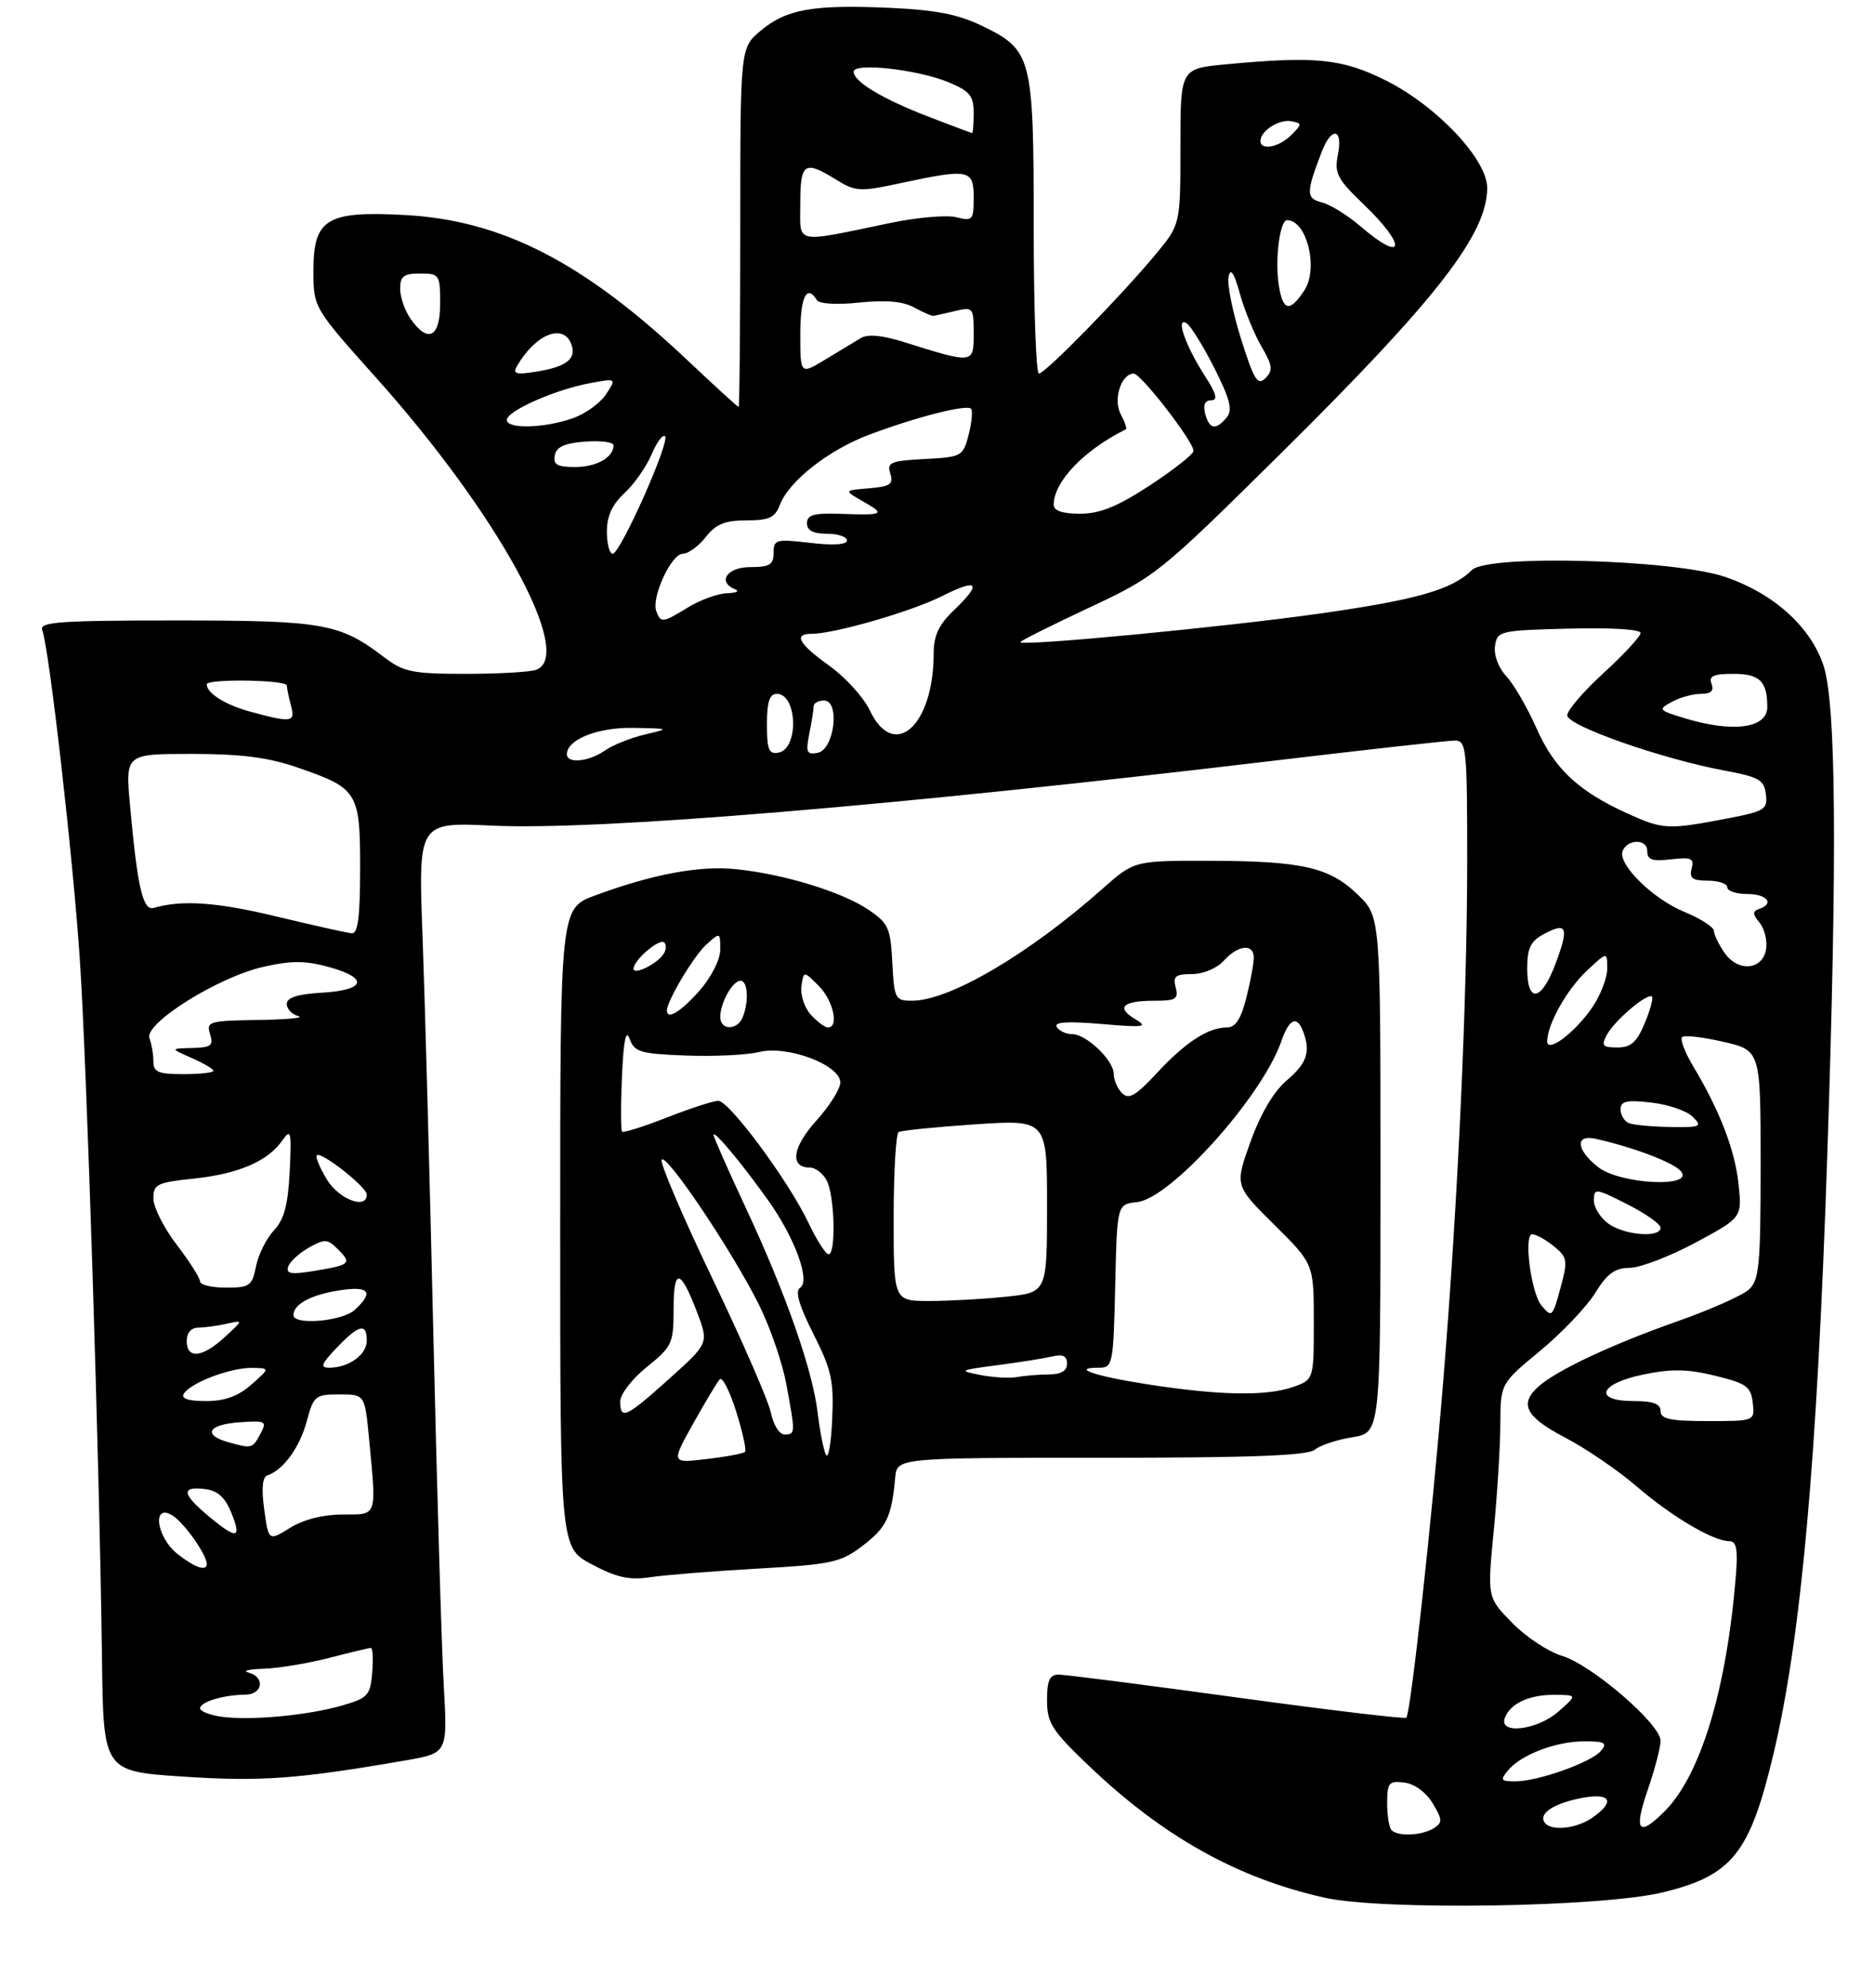<?xml version="1.0" encoding="UTF-8" standalone="no"?>
<!DOCTYPE svg PUBLIC "-//W3C//DTD SVG 1.1//EN" "http://www.w3.org/Graphics/SVG/1.1/DTD/svg11.dtd" >
<svg xmlns="http://www.w3.org/2000/svg" xmlns:xlink="http://www.w3.org/1999/xlink" version="1.1" viewBox="0 0 281 298">
 <g >
 <path fill="currentColor"
d=" M 249.37 283.63 C 259.72 281.11 262.37 277.81 265.90 263.00 C 270.08 245.48 272.47 218.86 274.00 173.00 C 275.51 127.72 275.32 105.31 273.40 99.67 C 271.44 93.90 265.97 88.98 258.75 86.49 C 251.08 83.85 223.07 83.07 220.71 85.44 C 217.76 88.38 212.44 89.90 197.86 91.97 C 183.50 94.00 153.00 96.91 153.00 96.25 C 153.00 96.06 157.61 93.75 163.25 91.11 C 173.34 86.39 173.79 86.02 192.11 67.91 C 215.44 44.83 223.00 35.10 223.00 28.16 C 223.00 23.89 215.43 15.87 207.80 12.06 C 201.25 8.78 197.21 8.38 183.75 9.65 C 177.00 10.29 177.00 10.29 177.00 21.96 C 177.00 33.64 177.00 33.64 173.33 38.07 C 168.21 44.26 156.71 56.00 155.78 56.00 C 155.35 56.00 155.00 46.08 155.00 33.95 C 155.00 8.49 154.75 7.51 147.28 3.89 C 143.65 2.13 140.28 1.48 133.28 1.17 C 121.85 0.67 117.89 1.38 114.03 4.63 C 111.00 7.18 111.00 7.18 111.00 34.09 C 111.00 48.89 110.89 61.00 110.75 61.00 C 110.61 60.99 107.12 57.81 103.00 53.92 C 87.49 39.29 75.28 33.02 60.76 32.23 C 48.97 31.59 47.00 32.79 47.00 40.58 C 47.00 46.12 47.00 46.12 56.48 56.71 C 74.63 77.00 86.23 98.16 80.42 100.39 C 79.55 100.73 74.79 101.00 69.85 101.00 C 61.84 101.00 60.52 100.73 57.63 98.53 C 50.93 93.42 48.56 93.00 26.43 93.00 C 8.96 93.00 5.87 93.22 6.33 94.43 C 7.36 97.09 10.94 128.43 11.96 143.65 C 13.02 159.47 14.92 219.26 15.29 248.50 C 15.50 265.50 15.50 265.50 27.50 266.29 C 39.10 267.06 44.69 266.65 60.81 263.86 C 67.12 262.77 67.12 262.77 66.54 252.64 C 66.22 247.06 65.52 223.38 64.98 200.00 C 64.44 176.62 63.71 149.79 63.36 140.36 C 62.71 123.23 62.71 123.23 73.81 123.75 C 89.67 124.50 133.92 120.82 191.41 113.97 C 205.10 112.34 217.14 111.00 218.16 111.00 C 219.88 111.00 220.00 112.17 220.00 128.85 C 220.00 149.91 218.62 179.85 216.41 207.00 C 214.72 227.71 211.53 256.81 210.87 257.46 C 210.66 257.68 199.23 256.31 185.49 254.43 C 171.75 252.54 159.71 251.00 158.75 251.00 C 157.39 251.00 157.00 251.85 157.00 254.84 C 157.00 258.25 157.70 259.35 163.25 264.65 C 174.38 275.27 185.46 281.48 198.59 284.43 C 207.26 286.38 240.21 285.87 249.37 283.63 Z  M 113.63 235.11 C 124.78 234.48 126.04 234.20 129.37 231.67 C 132.94 228.94 133.69 227.38 134.23 221.50 C 134.50 218.50 134.50 218.50 165.10 218.50 C 187.51 218.50 196.08 218.18 197.15 217.29 C 197.94 216.63 200.49 215.79 202.80 215.42 C 207.00 214.74 207.00 214.74 207.00 176.07 C 207.00 137.39 207.00 137.39 203.62 134.12 C 199.36 129.98 195.28 129.05 181.28 129.02 C 170.07 129.00 170.07 129.00 165.27 133.25 C 154.26 143.01 142.42 149.97 136.80 149.99 C 134.22 150.00 134.09 149.76 133.80 144.28 C 133.53 139.07 133.21 138.37 130.18 136.33 C 126.22 133.67 117.52 131.01 110.38 130.28 C 104.93 129.71 97.87 131.02 89.25 134.21 C 84.00 136.14 84.00 136.14 84.00 184.05 C 84.00 231.96 84.00 231.96 88.75 234.48 C 92.47 236.46 94.37 236.87 97.50 236.40 C 99.70 236.07 106.96 235.49 113.63 235.11 Z  M 208.67 274.33 C 208.30 273.97 208.00 272.14 208.00 270.27 C 208.00 267.20 208.25 266.90 210.57 267.18 C 212.10 267.37 213.82 268.63 214.82 270.28 C 216.30 272.74 216.32 273.18 215.00 274.02 C 213.26 275.12 209.64 275.30 208.67 274.33 Z  M 231.57 273.11 C 230.73 271.76 233.09 270.26 237.25 269.48 C 241.55 268.68 242.24 270.02 238.78 272.44 C 236.34 274.15 232.43 274.51 231.57 273.11 Z  M 247.05 268.34 C 248.12 265.23 249.00 261.89 249.00 260.92 C 249.00 258.42 238.65 249.51 234.20 248.18 C 232.14 247.56 228.79 245.34 226.74 243.24 C 223.01 239.43 223.01 239.43 223.98 229.46 C 224.51 223.98 224.96 216.77 224.97 213.44 C 225.00 207.37 225.00 207.37 230.94 202.47 C 234.20 199.77 237.91 195.87 239.19 193.81 C 240.98 190.89 242.14 190.05 244.38 190.03 C 245.96 190.01 250.40 188.31 254.24 186.25 C 261.21 182.50 261.21 182.50 260.69 177.50 C 260.16 172.40 257.87 166.45 253.86 159.77 C 252.63 157.72 251.90 155.77 252.22 155.45 C 252.55 155.12 255.33 155.44 258.41 156.15 C 264.00 157.45 264.00 157.45 264.00 174.57 C 264.00 189.68 263.79 191.88 262.23 193.29 C 261.26 194.17 256.42 196.32 251.48 198.06 C 241.69 201.51 233.50 205.35 230.75 207.77 C 227.74 210.42 228.73 212.36 234.66 215.46 C 237.77 217.08 242.61 220.38 245.41 222.79 C 250.69 227.33 256.90 231.00 259.31 231.00 C 260.38 231.00 260.61 232.23 260.28 236.25 C 258.91 253.18 255.00 266.09 249.61 271.48 C 245.69 275.41 244.94 274.49 247.05 268.34 Z  M 226.13 265.35 C 228.08 262.99 233.33 261.00 237.59 261.00 C 240.64 261.00 241.05 261.24 240.06 262.43 C 238.63 264.15 230.61 267.00 227.20 267.00 C 225.04 267.00 224.91 266.81 226.13 265.35 Z  M 225.65 257.47 C 226.48 255.30 229.34 253.99 233.18 254.03 C 236.50 254.06 236.50 254.06 233.69 256.53 C 230.49 259.35 224.67 260.03 225.65 257.47 Z  M 33.25 257.32 C 31.46 257.07 30.00 256.50 30.00 256.05 C 30.00 255.10 33.52 254.03 36.75 254.01 C 39.41 254.00 39.81 251.36 37.25 250.69 C 36.29 250.44 37.32 250.18 39.54 250.12 C 41.76 250.05 46.17 249.32 49.34 248.50 C 52.51 247.68 55.33 247.00 55.61 247.00 C 55.89 247.00 55.98 248.67 55.81 250.71 C 55.52 254.13 55.16 254.52 51.30 255.63 C 46.15 257.12 37.62 257.91 33.25 257.32 Z  M 26.63 232.93 C 23.42 230.40 22.75 225.20 25.88 227.16 C 27.62 228.25 31.00 233.03 31.00 234.40 C 31.00 235.57 29.23 234.97 26.63 232.93 Z  M 39.62 226.25 C 39.18 223.07 39.35 221.38 40.11 221.13 C 42.48 220.34 44.93 216.96 45.99 213.05 C 47.02 209.21 47.28 209.00 50.89 209.00 C 54.71 209.00 54.71 209.00 55.35 215.75 C 56.46 227.50 56.64 227.00 51.37 227.00 C 48.48 227.00 45.52 227.75 43.50 229.00 C 40.27 231.00 40.27 231.00 39.62 226.25 Z  M 31.24 227.22 C 27.29 223.92 27.13 222.76 30.68 223.18 C 32.63 223.41 33.73 224.39 34.69 226.75 C 36.29 230.69 35.52 230.80 31.24 227.22 Z  M 34.19 216.15 C 30.37 215.07 31.22 213.52 35.82 213.19 C 39.90 212.90 40.08 212.99 39.03 214.94 C 37.86 217.13 37.76 217.16 34.19 216.15 Z  M 249.00 211.50 C 249.00 210.42 247.89 210.00 245.00 210.00 C 238.82 210.00 239.75 207.40 246.42 206.02 C 250.62 205.15 253.03 205.19 257.17 206.20 C 261.86 207.34 262.54 207.83 262.82 210.25 C 263.13 213.00 263.13 213.00 256.07 213.00 C 250.45 213.00 249.00 212.69 249.00 211.50 Z  M 27.56 208.90 C 28.57 207.26 34.53 205.00 37.72 205.03 C 40.50 205.06 40.50 205.06 37.69 207.53 C 35.71 209.28 33.72 210.00 30.89 210.00 C 28.22 210.00 27.11 209.63 27.56 208.90 Z  M 50.50 202.00 C 53.85 198.50 55.00 198.24 55.00 200.96 C 55.00 203.05 52.29 205.00 49.38 205.00 C 47.96 205.00 48.17 204.43 50.50 202.00 Z  M 28.00 201.00 C 28.00 199.77 28.67 198.99 29.75 198.99 C 30.71 198.98 32.62 198.72 34.00 198.41 C 36.50 197.84 36.50 197.84 33.69 200.42 C 30.34 203.51 28.00 203.74 28.00 201.00 Z  M 44.00 197.12 C 44.00 195.50 46.57 194.09 50.80 193.42 C 55.37 192.69 56.15 193.65 53.17 196.35 C 51.28 198.06 44.00 198.67 44.00 197.12 Z  M 231.12 195.65 C 229.57 193.78 228.44 185.00 229.75 185.00 C 230.32 185.00 231.77 185.80 232.99 186.79 C 235.01 188.43 235.10 188.92 234.06 192.79 C 232.79 197.48 232.71 197.56 231.12 195.65 Z  M 30.00 192.08 C 30.00 191.57 28.43 189.09 26.50 186.57 C 24.57 184.05 23.00 180.93 23.00 179.63 C 23.00 177.50 23.55 177.23 29.03 176.66 C 35.72 175.96 40.15 174.06 42.32 170.96 C 43.62 169.09 43.73 169.53 43.44 175.58 C 43.19 180.62 42.61 182.78 41.07 184.42 C 39.95 185.62 38.74 188.04 38.39 189.80 C 37.80 192.74 37.43 193.00 33.88 193.00 C 31.74 193.00 30.00 192.58 30.00 192.08 Z  M 43.21 189.86 C 43.46 189.11 44.85 187.83 46.30 187.01 C 48.69 185.66 49.11 185.69 50.66 187.24 C 52.80 189.37 52.55 189.60 47.13 190.49 C 43.67 191.07 42.85 190.93 43.21 189.86 Z  M 241.22 183.44 C 240.00 182.59 239.00 181.00 239.00 179.93 C 239.00 178.06 239.23 178.08 244.00 180.50 C 246.75 181.89 249.00 183.48 249.00 184.02 C 249.00 185.56 243.68 185.17 241.22 183.44 Z  M 49.02 176.80 C 47.95 175.03 47.27 173.40 47.51 173.16 C 48.14 172.53 55.00 177.92 55.00 179.05 C 55.00 181.35 50.83 179.77 49.02 176.80 Z  M 239.63 174.93 C 236.34 172.34 236.13 169.99 239.25 170.69 C 244.95 171.96 250.95 174.24 252.05 175.55 C 254.14 178.08 242.92 177.52 239.63 174.93 Z  M 244.25 168.34 C 243.56 168.06 243.00 167.14 243.00 166.29 C 243.00 165.04 243.89 164.84 247.60 165.26 C 250.13 165.54 252.93 166.50 253.82 167.39 C 255.30 168.87 255.03 168.99 250.46 168.92 C 247.73 168.88 244.94 168.62 244.25 168.34 Z  M 23.00 159.08 C 23.00 158.03 22.73 156.47 22.41 155.62 C 21.56 153.42 32.73 146.43 39.51 144.91 C 43.78 143.95 45.83 143.97 49.48 144.99 C 55.38 146.65 54.77 148.42 48.17 148.80 C 44.60 149.01 43.00 149.53 43.00 150.48 C 43.00 151.23 43.79 152.06 44.75 152.31 C 45.71 152.56 42.98 152.82 38.68 152.88 C 31.34 152.99 30.90 153.12 31.50 155.00 C 32.04 156.72 31.66 157.01 28.82 157.08 C 25.50 157.16 25.50 157.16 28.75 158.58 C 30.54 159.37 32.00 160.23 32.00 160.50 C 32.00 160.78 29.98 161.00 27.50 161.00 C 23.73 161.00 23.00 160.69 23.00 159.08 Z  M 232.00 156.09 C 232.00 153.57 234.92 148.35 237.88 145.56 C 241.00 142.63 241.00 142.63 241.00 145.17 C 241.00 146.56 239.99 149.19 238.75 151.00 C 236.18 154.76 232.00 157.91 232.00 156.09 Z  M 240.96 155.08 C 242.10 152.94 247.08 148.74 247.71 149.38 C 247.93 149.60 247.44 151.41 246.61 153.39 C 245.43 156.22 244.54 157.00 242.52 157.00 C 240.27 157.00 240.07 156.74 240.96 155.08 Z  M 229.00 145.17 C 229.00 142.11 229.50 141.07 231.50 140.00 C 234.96 138.15 235.29 138.96 233.29 144.34 C 231.16 150.09 229.00 150.51 229.00 145.17 Z  M 258.60 142.83 C 257.72 141.58 257.00 140.09 257.00 139.53 C 256.99 138.96 254.97 137.67 252.50 136.65 C 247.88 134.75 242.63 129.61 243.29 127.62 C 243.92 125.75 247.00 125.67 247.00 127.54 C 247.00 128.88 247.73 129.13 250.57 128.80 C 253.61 128.45 254.06 128.65 253.66 130.19 C 253.28 131.63 253.78 132.00 256.09 132.00 C 257.69 132.00 259.00 132.45 259.00 133.00 C 259.00 133.55 260.35 134.00 262.00 134.00 C 264.99 134.00 266.12 135.46 263.75 136.25 C 262.77 136.59 262.78 137.02 263.83 138.28 C 264.56 139.17 265.01 140.93 264.83 142.19 C 264.37 145.40 260.66 145.78 258.60 142.83 Z  M 41.50 137.38 C 32.51 135.21 27.29 134.85 23.06 136.08 C 21.43 136.56 20.61 133.07 19.50 120.75 C 18.79 113.00 18.79 113.00 28.74 113.00 C 36.10 113.00 40.21 113.52 44.52 115.01 C 53.67 118.15 54.00 118.68 54.00 130.15 C 54.00 137.42 53.67 139.97 52.75 139.89 C 52.06 139.83 47.00 138.70 41.50 137.38 Z  M 244.03 121.93 C 236.67 118.59 233.07 115.22 230.40 109.17 C 229.02 106.06 226.98 102.55 225.87 101.36 C 224.69 100.11 223.98 98.21 224.17 96.85 C 224.49 94.57 224.83 94.49 235.25 94.22 C 241.44 94.05 246.00 94.33 246.00 94.87 C 246.00 95.38 243.53 98.06 240.50 100.83 C 237.47 103.59 235.00 106.47 235.00 107.22 C 235.00 108.77 249.11 113.73 258.50 115.48 C 263.77 116.46 264.54 116.89 264.79 119.06 C 265.07 121.36 264.64 121.61 258.57 122.76 C 250.09 124.37 249.32 124.33 244.03 121.93 Z  M 85.00 113.06 C 85.00 110.84 89.62 109.00 94.97 109.10 C 100.49 109.20 100.49 109.20 96.67 110.10 C 94.56 110.60 91.87 111.68 90.69 112.50 C 88.30 114.18 85.00 114.50 85.00 113.06 Z  M 115.00 108.57 C 115.00 105.20 115.39 104.00 116.48 104.00 C 119.57 104.00 119.81 112.22 116.74 112.81 C 115.29 113.09 115.00 112.38 115.00 108.57 Z  M 121.35 109.98 C 121.71 108.20 122.00 106.36 122.00 105.88 C 122.00 105.39 122.70 105.00 123.56 105.00 C 126.01 105.00 125.11 112.37 122.60 112.84 C 120.96 113.15 120.80 112.77 121.35 109.98 Z  M 130.42 106.47 C 129.50 104.53 126.78 101.53 124.37 99.80 C 119.74 96.48 118.92 95.00 121.69 95.00 C 125.10 95.00 136.64 91.67 141.25 89.35 C 146.70 86.61 147.32 87.37 143.00 91.50 C 140.76 93.64 140.00 95.28 140.00 97.94 C 140.00 108.81 134.04 114.11 130.42 106.47 Z  M 252.50 107.62 C 248.68 106.45 248.60 106.34 250.68 105.20 C 251.89 104.54 253.85 104.00 255.04 104.00 C 256.56 104.00 257.04 103.55 256.64 102.50 C 256.19 101.33 256.90 101.00 259.92 101.00 C 263.86 101.00 265.00 102.12 265.00 105.97 C 265.00 109.18 259.80 109.86 252.50 107.62 Z  M 37.50 106.66 C 33.77 105.64 31.00 103.90 31.00 102.57 C 31.00 101.71 43.00 101.89 43.01 102.75 C 43.02 103.16 43.30 104.51 43.63 105.75 C 44.31 108.28 43.75 108.36 37.50 106.66 Z  M 98.41 91.62 C 97.63 89.58 100.66 83.00 102.38 83.00 C 103.19 83.00 104.74 81.88 105.82 80.50 C 107.35 78.55 108.70 78.00 111.92 78.00 C 115.32 78.00 116.21 77.59 116.93 75.69 C 118.29 72.10 124.27 67.42 130.42 65.12 C 137.47 62.48 144.92 60.59 145.60 61.26 C 145.88 61.55 145.72 63.29 145.25 65.14 C 144.40 68.41 144.23 68.51 138.64 68.80 C 133.53 69.07 132.96 69.31 133.50 70.99 C 134.00 72.58 133.50 72.92 130.30 73.19 C 126.50 73.50 126.50 73.50 129.50 75.21 C 132.84 77.11 132.56 77.25 125.75 77.01 C 122.03 76.89 121.00 77.19 121.00 78.43 C 121.00 79.51 121.94 80.00 124.00 80.00 C 125.65 80.00 127.00 80.45 127.00 81.01 C 127.00 81.64 124.96 81.78 121.50 81.37 C 116.35 80.77 116.00 80.86 116.00 82.86 C 116.00 84.64 115.41 85.00 112.50 85.00 C 109.01 85.00 107.50 87.23 110.25 88.34 C 110.94 88.62 110.38 88.88 109.00 88.92 C 107.62 88.97 105.03 89.91 103.23 91.00 C 99.34 93.38 99.09 93.41 98.41 91.62 Z  M 91.00 79.67 C 91.00 77.36 91.80 75.61 93.63 73.92 C 95.07 72.59 96.90 69.99 97.69 68.14 C 98.47 66.29 99.39 65.05 99.72 65.39 C 100.51 66.17 93.01 83.00 91.87 83.00 C 91.39 83.00 91.00 81.50 91.00 79.67 Z  M 158.00 75.65 C 158.00 72.20 162.54 67.46 168.83 64.34 C 169.01 64.25 168.66 63.23 168.05 62.09 C 166.87 59.89 168.12 56.00 170.00 56.00 C 171.09 56.00 179.02 66.25 178.96 67.59 C 178.94 68.09 176.00 70.41 172.42 72.75 C 167.54 75.94 164.93 77.00 161.96 77.00 C 159.30 77.00 158.00 76.56 158.00 75.65 Z  M 83.19 68.25 C 83.43 66.97 84.66 66.42 87.76 66.19 C 90.09 66.02 92.00 66.27 92.00 66.74 C 92.00 68.56 89.46 70.00 86.23 70.00 C 83.55 70.00 82.92 69.64 83.19 68.25 Z  M 76.00 62.94 C 76.00 61.60 83.28 58.38 88.47 57.43 C 92.45 56.69 92.45 56.69 90.87 59.10 C 90.00 60.42 87.76 62.04 85.89 62.69 C 81.63 64.19 76.00 64.34 76.00 62.94 Z  M 180.71 62.00 C 180.37 60.69 180.68 60.00 181.61 60.00 C 182.66 60.00 182.40 59.02 180.61 56.25 C 177.74 51.79 176.22 47.40 177.92 48.45 C 178.54 48.83 180.41 51.85 182.08 55.15 C 184.47 59.90 184.86 61.46 183.93 62.58 C 182.31 64.54 181.33 64.36 180.71 62.00 Z  M 186.07 50.73 C 184.81 46.70 183.97 42.53 184.22 41.45 C 184.52 40.10 185.04 40.87 185.91 44.00 C 186.60 46.48 188.05 50.03 189.14 51.91 C 190.82 54.79 190.91 55.52 189.74 56.69 C 188.58 57.85 188.02 56.94 186.07 50.73 Z  M 77.50 54.91 C 80.26 50.10 84.45 48.39 85.66 51.57 C 86.50 53.75 84.97 54.97 80.51 55.69 C 77.40 56.20 76.84 56.05 77.50 54.91 Z  M 120.00 50.08 C 120.00 44.50 120.97 42.52 122.49 44.98 C 122.84 45.55 125.49 45.71 128.88 45.35 C 132.85 44.94 135.42 45.17 137.08 46.09 C 138.41 46.82 139.72 47.39 140.00 47.34 C 140.28 47.29 141.74 46.97 143.25 46.61 C 145.90 45.98 146.00 46.10 146.00 50.00 C 146.00 54.55 146.00 54.55 135.58 51.28 C 132.31 50.25 130.14 50.04 129.08 50.67 C 128.21 51.19 125.81 52.64 123.75 53.89 C 120.00 56.16 120.00 56.16 120.00 50.08 Z  M 61.56 47.78 C 60.70 46.56 60.00 44.53 60.00 43.28 C 60.00 41.41 60.54 41.00 63.00 41.00 C 65.89 41.00 66.00 41.17 66.00 45.50 C 66.00 50.59 64.18 51.53 61.56 47.78 Z  M 191.75 42.75 C 191.15 38.92 191.90 33.00 192.99 33.00 C 195.95 33.00 197.74 40.23 195.59 43.51 C 193.40 46.85 192.36 46.65 191.75 42.75 Z  M 204.00 33.92 C 202.07 32.27 199.47 30.66 198.22 30.34 C 195.82 29.74 195.82 28.92 198.19 22.75 C 199.65 18.93 201.40 19.23 200.62 23.16 C 200.06 25.97 200.49 26.81 204.49 30.65 C 211.03 36.91 210.62 39.60 204.00 33.92 Z  M 120.00 30.48 C 120.00 24.39 120.62 23.98 125.38 26.93 C 128.29 28.73 128.94 28.76 135.00 27.46 C 145.32 25.25 146.00 25.38 146.00 29.61 C 146.00 33.00 145.84 33.18 143.40 32.56 C 141.96 32.20 137.58 32.58 133.65 33.39 C 118.81 36.46 120.00 36.72 120.00 30.48 Z  M 189.00 21.12 C 189.00 19.62 191.82 17.82 193.63 18.17 C 195.26 18.48 195.26 18.60 193.61 20.25 C 191.77 22.09 189.00 22.61 189.00 21.12 Z  M 139.33 17.53 C 132.31 14.83 128.00 12.24 128.00 10.75 C 128.00 9.33 137.68 10.42 142.31 12.36 C 145.42 13.66 146.00 14.38 146.00 16.95 C 146.00 18.63 145.89 19.98 145.75 19.95 C 145.61 19.92 142.72 18.83 139.33 17.53 Z  M 103.92 213.41 C 105.74 210.16 107.54 207.16 107.92 206.74 C 108.31 206.32 109.42 208.49 110.39 211.57 C 111.36 214.66 111.96 217.38 111.71 217.62 C 111.47 217.86 108.88 218.35 105.95 218.69 C 100.63 219.32 100.63 219.32 103.92 213.41 Z  M 123.82 218.00 C 123.46 217.18 122.91 214.34 122.60 211.71 C 121.84 205.32 117.80 193.81 111.86 181.11 C 109.19 175.40 107.00 170.45 107.00 170.11 C 107.01 169.30 111.25 174.39 115.21 179.95 C 119.21 185.58 121.56 192.03 119.97 193.02 C 119.18 193.51 119.80 195.64 121.96 199.92 C 124.70 205.34 125.05 206.96 124.78 212.81 C 124.62 216.49 124.18 218.82 123.82 218.00 Z  M 115.61 211.81 C 115.26 210.05 111.34 201.05 106.90 191.80 C 102.47 182.56 99.01 174.48 99.21 173.87 C 99.68 172.47 109.74 187.41 113.80 195.55 C 115.46 198.87 117.31 204.24 117.91 207.48 C 119.28 214.90 119.28 215.00 117.62 215.00 C 116.87 215.00 115.96 213.56 115.61 211.81 Z  M 93.00 210.05 C 93.00 208.97 94.80 206.65 97.00 204.88 C 100.77 201.85 101.00 201.36 101.00 196.27 C 101.00 189.99 102.00 190.09 104.50 196.63 C 106.29 201.32 106.29 201.32 100.39 206.62 C 93.86 212.49 93.00 212.89 93.00 210.05 Z  M 172.20 207.51 C 164.16 206.27 160.43 205.00 164.80 205.00 C 166.85 205.00 166.95 204.51 167.22 192.75 C 167.50 180.50 167.50 180.50 170.50 180.18 C 175.54 179.64 189.23 164.39 192.12 156.10 C 193.30 152.69 194.46 152.15 195.39 154.58 C 196.56 157.62 195.98 159.37 192.95 161.93 C 191.01 163.57 189.04 166.89 187.52 171.10 C 185.14 177.70 185.14 177.70 191.07 183.57 C 197.00 189.44 197.00 189.44 197.00 198.12 C 197.00 206.80 197.00 206.80 193.85 207.90 C 189.88 209.29 182.81 209.16 172.20 207.51 Z  M 147.00 206.09 C 143.69 205.45 143.82 205.37 149.50 204.63 C 152.80 204.20 156.51 203.61 157.75 203.32 C 159.37 202.93 160.00 203.23 160.00 204.39 C 160.00 205.48 159.10 206.00 157.25 206.01 C 155.74 206.02 153.60 206.20 152.50 206.40 C 151.40 206.61 148.93 206.47 147.00 206.09 Z  M 134.00 182.56 C 134.00 175.72 134.34 169.92 134.75 169.68 C 135.16 169.44 140.34 168.92 146.25 168.52 C 157.00 167.81 157.00 167.81 157.00 180.76 C 157.00 193.72 157.00 193.72 150.85 194.36 C 147.47 194.71 142.30 195.00 139.35 195.00 C 134.00 195.00 134.00 195.00 134.00 182.56 Z  M 121.21 183.25 C 118.21 176.96 109.36 165.00 107.69 165.00 C 106.97 165.00 103.52 166.12 100.02 167.49 C 96.52 168.86 93.49 169.82 93.28 169.62 C 93.08 169.41 93.07 165.70 93.26 161.37 C 93.50 155.93 93.86 154.18 94.41 155.71 C 95.13 157.69 96.01 157.95 102.86 158.21 C 107.06 158.37 112.00 158.13 113.83 157.68 C 118.07 156.64 125.99 159.61 126.00 162.25 C 126.00 163.21 124.38 165.79 122.39 167.99 C 118.80 171.96 118.38 175.00 121.43 175.00 C 122.26 175.00 123.40 175.87 123.96 176.93 C 125.16 179.17 125.38 188.00 124.24 188.00 C 123.82 188.00 122.45 185.86 121.21 183.25 Z  M 168.25 163.85 C 167.56 163.16 167.00 161.87 167.00 160.97 C 167.00 158.92 162.90 155.00 160.74 155.00 C 159.85 155.00 158.82 154.52 158.46 153.93 C 158.00 153.18 160.03 153.05 165.15 153.48 C 171.62 154.03 172.23 153.94 170.22 152.75 C 167.29 151.01 168.34 150.00 173.07 150.00 C 176.32 150.00 176.74 149.74 176.29 148.00 C 175.85 146.33 176.26 146.00 178.73 146.00 C 180.42 146.00 182.47 145.14 183.50 144.00 C 185.66 141.61 188.00 141.38 188.00 143.56 C 188.00 144.41 187.50 147.11 186.88 149.56 C 186.09 152.72 185.25 154.00 184.00 154.00 C 181.16 154.00 177.79 156.19 173.50 160.80 C 170.30 164.25 169.25 164.86 168.25 163.85 Z  M 108.00 152.43 C 108.00 150.31 109.85 147.00 111.04 147.00 C 112.12 147.00 112.32 150.01 111.39 152.42 C 110.61 154.46 108.00 154.48 108.00 152.43 Z  M 121.57 152.08 C 120.62 151.03 119.99 149.12 120.17 147.83 C 120.50 145.50 120.50 145.50 122.75 147.75 C 124.94 149.94 125.85 154.00 124.15 154.00 C 123.69 154.00 122.53 153.14 121.57 152.08 Z  M 100.00 151.46 C 100.00 150.03 104.03 143.28 105.89 141.60 C 107.98 139.70 108.00 139.71 108.00 142.31 C 108.00 143.82 106.68 146.44 104.90 148.47 C 102.11 151.64 100.00 152.93 100.00 151.46 Z  M 95.00 145.19 C 95.00 143.90 98.91 140.58 99.61 141.27 C 99.93 141.60 99.91 142.34 99.54 142.93 C 98.61 144.44 95.00 146.24 95.00 145.19 Z "/>
</g>
</svg>